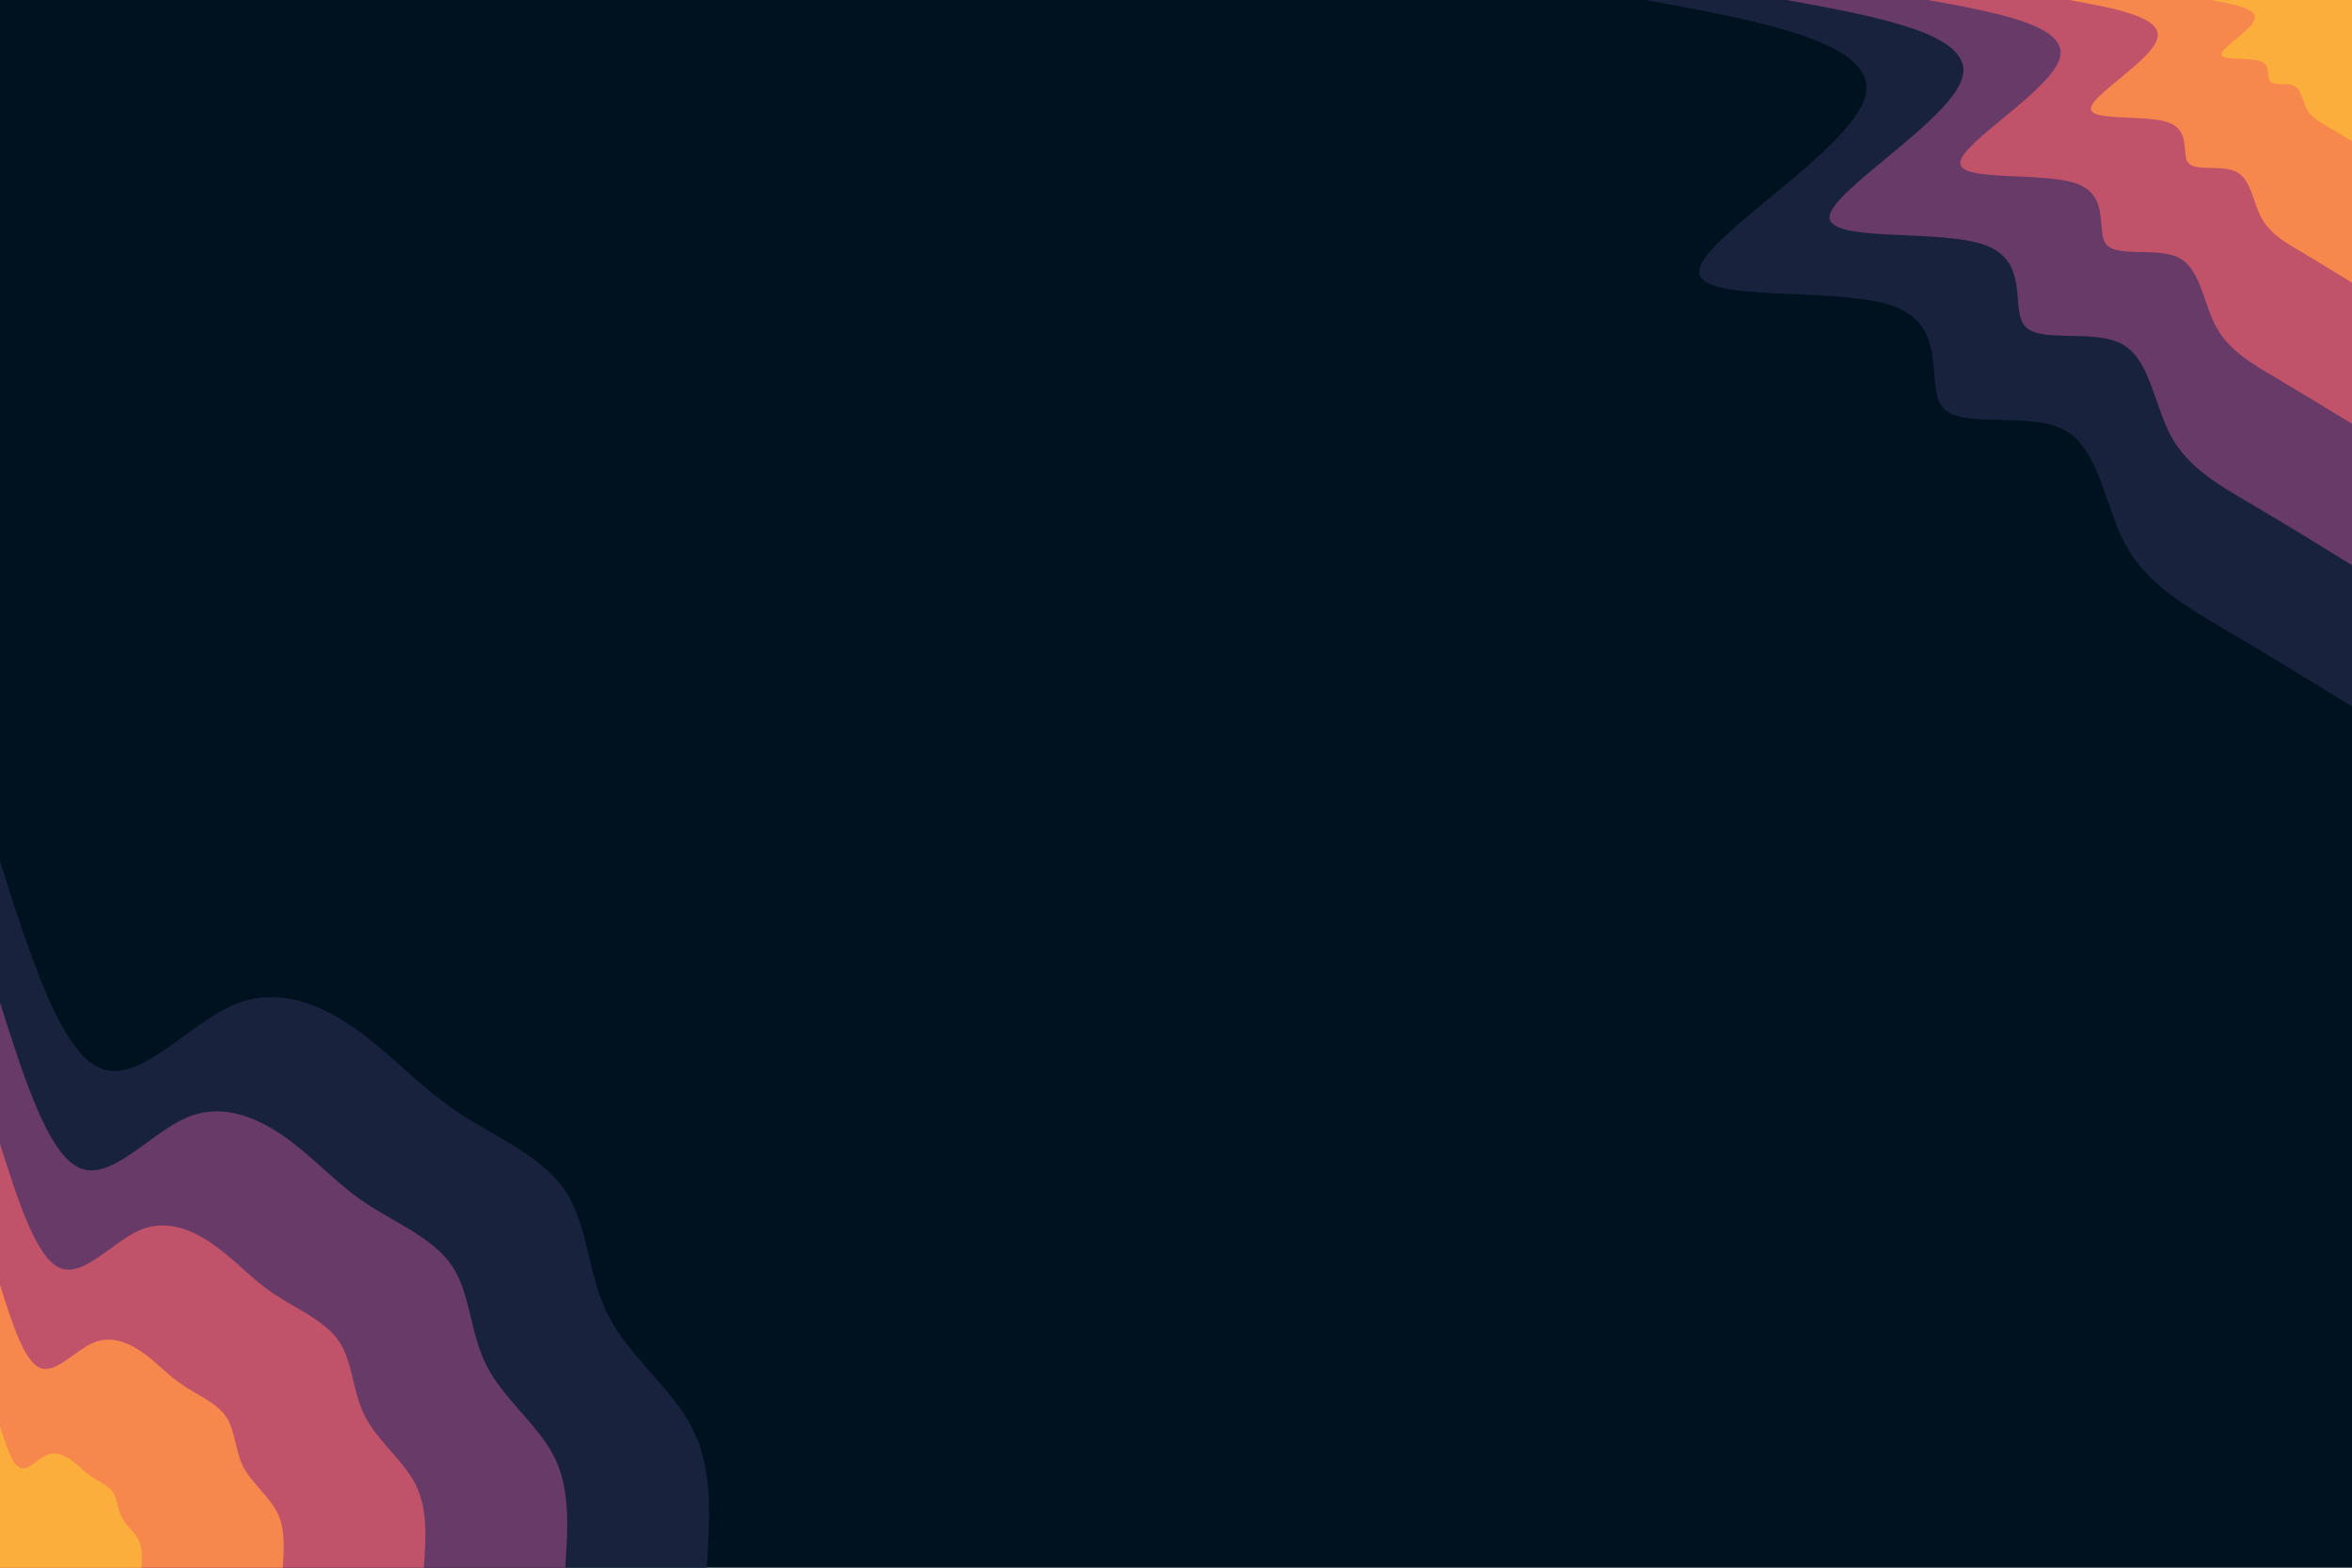 <svg id="visual" viewBox="0 0 900 600" width="900" height="600" xmlns="http://www.w3.org/2000/svg"
    xmlns:xlink="http://www.w3.org/1999/xlink" version="1.1">
    <rect x="0" y="0" width="900" height="600" fill="#001220"></rect>
    <defs>
        <linearGradient id="grad1_0" x1="33.3%" y1="0%" x2="100%" y2="100%">
            <stop offset="20%" stop-color="#fbae3c" stop-opacity="1"></stop>
            <stop offset="80%" stop-color="#fbae3c" stop-opacity="1"></stop>
        </linearGradient>
    </defs>
    <defs>
        <linearGradient id="grad1_1" x1="33.3%" y1="0%" x2="100%" y2="100%">
            <stop offset="20%" stop-color="#fbae3c" stop-opacity="1"></stop>
            <stop offset="80%" stop-color="#e1685e" stop-opacity="1"></stop>
        </linearGradient>
    </defs>
    <defs>
        <linearGradient id="grad1_2" x1="33.3%" y1="0%" x2="100%" y2="100%">
            <stop offset="20%" stop-color="#96446e" stop-opacity="1"></stop>
            <stop offset="80%" stop-color="#e1685e" stop-opacity="1"></stop>
        </linearGradient>
    </defs>
    <defs>
        <linearGradient id="grad1_3" x1="33.3%" y1="0%" x2="100%" y2="100%">
            <stop offset="20%" stop-color="#96446e" stop-opacity="1"></stop>
            <stop offset="80%" stop-color="#3d3056" stop-opacity="1"></stop>
        </linearGradient>
    </defs>
    <defs>
        <linearGradient id="grad1_4" x1="33.3%" y1="0%" x2="100%" y2="100%">
            <stop offset="20%" stop-color="#001220" stop-opacity="1"></stop>
            <stop offset="80%" stop-color="#3d3056" stop-opacity="1"></stop>
        </linearGradient>
    </defs>
    <defs>
        <linearGradient id="grad2_0" x1="0%" y1="0%" x2="66.7%" y2="100%">
            <stop offset="20%" stop-color="#fbae3c" stop-opacity="1"></stop>
            <stop offset="80%" stop-color="#fbae3c" stop-opacity="1"></stop>
        </linearGradient>
    </defs>
    <defs>
        <linearGradient id="grad2_1" x1="0%" y1="0%" x2="66.7%" y2="100%">
            <stop offset="20%" stop-color="#e1685e" stop-opacity="1"></stop>
            <stop offset="80%" stop-color="#fbae3c" stop-opacity="1"></stop>
        </linearGradient>
    </defs>
    <defs>
        <linearGradient id="grad2_2" x1="0%" y1="0%" x2="66.7%" y2="100%">
            <stop offset="20%" stop-color="#e1685e" stop-opacity="1"></stop>
            <stop offset="80%" stop-color="#96446e" stop-opacity="1"></stop>
        </linearGradient>
    </defs>
    <defs>
        <linearGradient id="grad2_3" x1="0%" y1="0%" x2="66.7%" y2="100%">
            <stop offset="20%" stop-color="#3d3056" stop-opacity="1"></stop>
            <stop offset="80%" stop-color="#96446e" stop-opacity="1"></stop>
        </linearGradient>
    </defs>
    <defs>
        <linearGradient id="grad2_4" x1="0%" y1="0%" x2="66.7%" y2="100%">
            <stop offset="20%" stop-color="#3d3056" stop-opacity="1"></stop>
            <stop offset="80%" stop-color="#001220" stop-opacity="1"></stop>
        </linearGradient>
    </defs>
    <g transform="translate(900, 0)">
        <path
            d="M0 270.4C-16.2 260.4 -32.5 250.4 -48 241.3C-63.5 232.1 -78.2 223.8 -86.5 208.8C-94.7 193.8 -96.5 172 -110 164.6C-123.5 157.3 -148.7 164.3 -156.3 156.3C-163.8 148.3 -153.6 125.2 -175.4 117.2C-197.3 109.3 -251.1 116.4 -249.8 103.5C-248.5 90.6 -192.1 57.7 -186.3 37.1C-180.6 16.5 -225.5 8.2 -270.4 0L0 0Z"
            fill="#18223c"></path>
        <path
            d="M0 216.3C-13 208.3 -26 200.3 -38.4 193C-50.8 185.7 -62.6 179.1 -69.2 167C-75.8 155 -77.2 137.6 -88 131.7C-98.8 125.8 -119 131.4 -125 125C-131 118.6 -122.9 100.2 -140.4 93.8C-157.8 87.4 -200.9 93.1 -199.9 82.8C-198.8 72.5 -153.7 46.1 -149.1 29.7C-144.5 13.2 -180.4 6.6 -216.3 0L0 0Z"
            fill="#683a67"></path>
        <path
            d="M0 162.2C-9.7 156.3 -19.5 150.3 -28.8 144.8C-38.1 139.3 -46.9 134.3 -51.9 125.3C-56.8 116.3 -57.9 103.2 -66 98.8C-74.1 94.4 -89.2 98.6 -93.8 93.8C-98.3 89 -92.2 75.1 -105.3 70.3C-118.4 65.6 -150.7 69.8 -149.9 62.1C-149.1 54.3 -115.3 34.6 -111.8 22.2C-108.4 9.9 -135.3 4.9 -162.2 0L0 0Z"
            fill="#c0526a"></path>
        <path
            d="M0 108.2C-6.5 104.2 -13 100.2 -19.2 96.5C-25.4 92.9 -31.3 89.5 -34.6 83.5C-37.9 77.5 -38.6 68.8 -44 65.9C-49.4 62.9 -59.5 65.7 -62.5 62.5C-65.5 59.3 -61.4 50.1 -70.2 46.9C-78.9 43.7 -100.4 46.6 -99.9 41.4C-99.4 36.2 -76.8 23.1 -74.5 14.8C-72.2 6.6 -90.2 3.3 -108.2 0L0 0Z"
            fill="#f6884d"></path>
        <path
            d="M0 54.1C-3.2 52.1 -6.5 50.1 -9.6 48.3C-12.7 46.4 -15.6 44.8 -17.3 41.8C-18.9 38.8 -19.3 34.4 -22 32.9C-24.7 31.5 -29.7 32.9 -31.3 31.3C-32.8 29.7 -30.7 25 -35.1 23.4C-39.5 21.9 -50.2 23.3 -50 20.7C-49.7 18.1 -38.4 11.5 -37.3 7.4C-36.1 3.3 -45.1 1.6 -54.1 0L0 0Z"
            fill="#fbae3c"></path>
    </g>
    <g transform="translate(0, 600)">
        <path
            d="M0 -270.4C11.5 -234.1 23.1 -197.9 38 -191.3C53 -184.6 71.5 -207.7 89.2 -215.3C106.9 -222.9 123.8 -215.1 137.2 -205.4C150.6 -195.7 160.5 -184.2 174.7 -174.7C188.8 -165.2 207.2 -157.7 216.2 -144.4C225.2 -131.2 224.7 -112.2 232.8 -96.4C240.9 -80.7 257.5 -68.3 265.2 -52.8C272.9 -37.2 271.7 -18.6 270.4 0L0 0Z"
            fill="#18223c"></path>
        <path
            d="M0 -216.3C9.2 -187.3 18.4 -158.3 30.4 -153C42.4 -147.7 57.2 -166.1 71.3 -172.2C85.5 -178.3 99 -172 109.8 -164.3C120.5 -156.6 128.4 -147.3 139.7 -139.7C151 -132.1 165.8 -126.2 172.9 -115.6C180.1 -105 179.8 -89.7 186.3 -77.1C192.7 -64.6 206 -54.6 212.2 -42.2C218.3 -29.8 217.3 -14.9 216.3 0L0 0Z"
            fill="#683a67"></path>
        <path
            d="M0 -162.2C6.9 -140.5 13.8 -118.7 22.8 -114.8C31.8 -110.8 42.9 -124.6 53.5 -129.2C64.1 -133.7 74.3 -129 82.3 -123.2C90.4 -117.4 96.3 -110.5 104.8 -104.8C113.3 -99.1 124.3 -94.6 129.7 -86.7C135.1 -78.7 134.8 -67.3 139.7 -57.9C144.5 -48.4 154.5 -41 159.1 -31.7C163.7 -22.3 163 -11.2 162.2 0L0 0Z"
            fill="#c0526a"></path>
        <path
            d="M0 -108.2C4.6 -93.7 9.2 -79.1 15.2 -76.5C21.2 -73.9 28.6 -83.1 35.7 -86.1C42.7 -89.1 49.5 -86 54.9 -82.1C60.3 -78.3 64.2 -73.7 69.9 -69.9C75.5 -66.1 82.9 -63.1 86.5 -57.8C90.1 -52.5 89.9 -44.9 93.1 -38.6C96.4 -32.3 103 -27.3 106.1 -21.1C109.2 -14.9 108.7 -7.4 108.2 0L0 0Z"
            fill="#f6884d"></path>
        <path
            d="M0 -54.1C2.3 -46.8 4.6 -39.6 7.6 -38.3C10.6 -36.9 14.3 -41.5 17.8 -43.1C21.4 -44.6 24.8 -43 27.4 -41.1C30.1 -39.1 32.1 -36.8 34.9 -34.9C37.8 -33 41.4 -31.5 43.2 -28.9C45 -26.2 44.9 -22.4 46.6 -19.3C48.2 -16.1 51.5 -13.7 53 -10.6C54.6 -7.4 54.3 -3.7 54.1 0L0 0Z"
            fill="#fbae3c"></path>
    </g>
</svg>